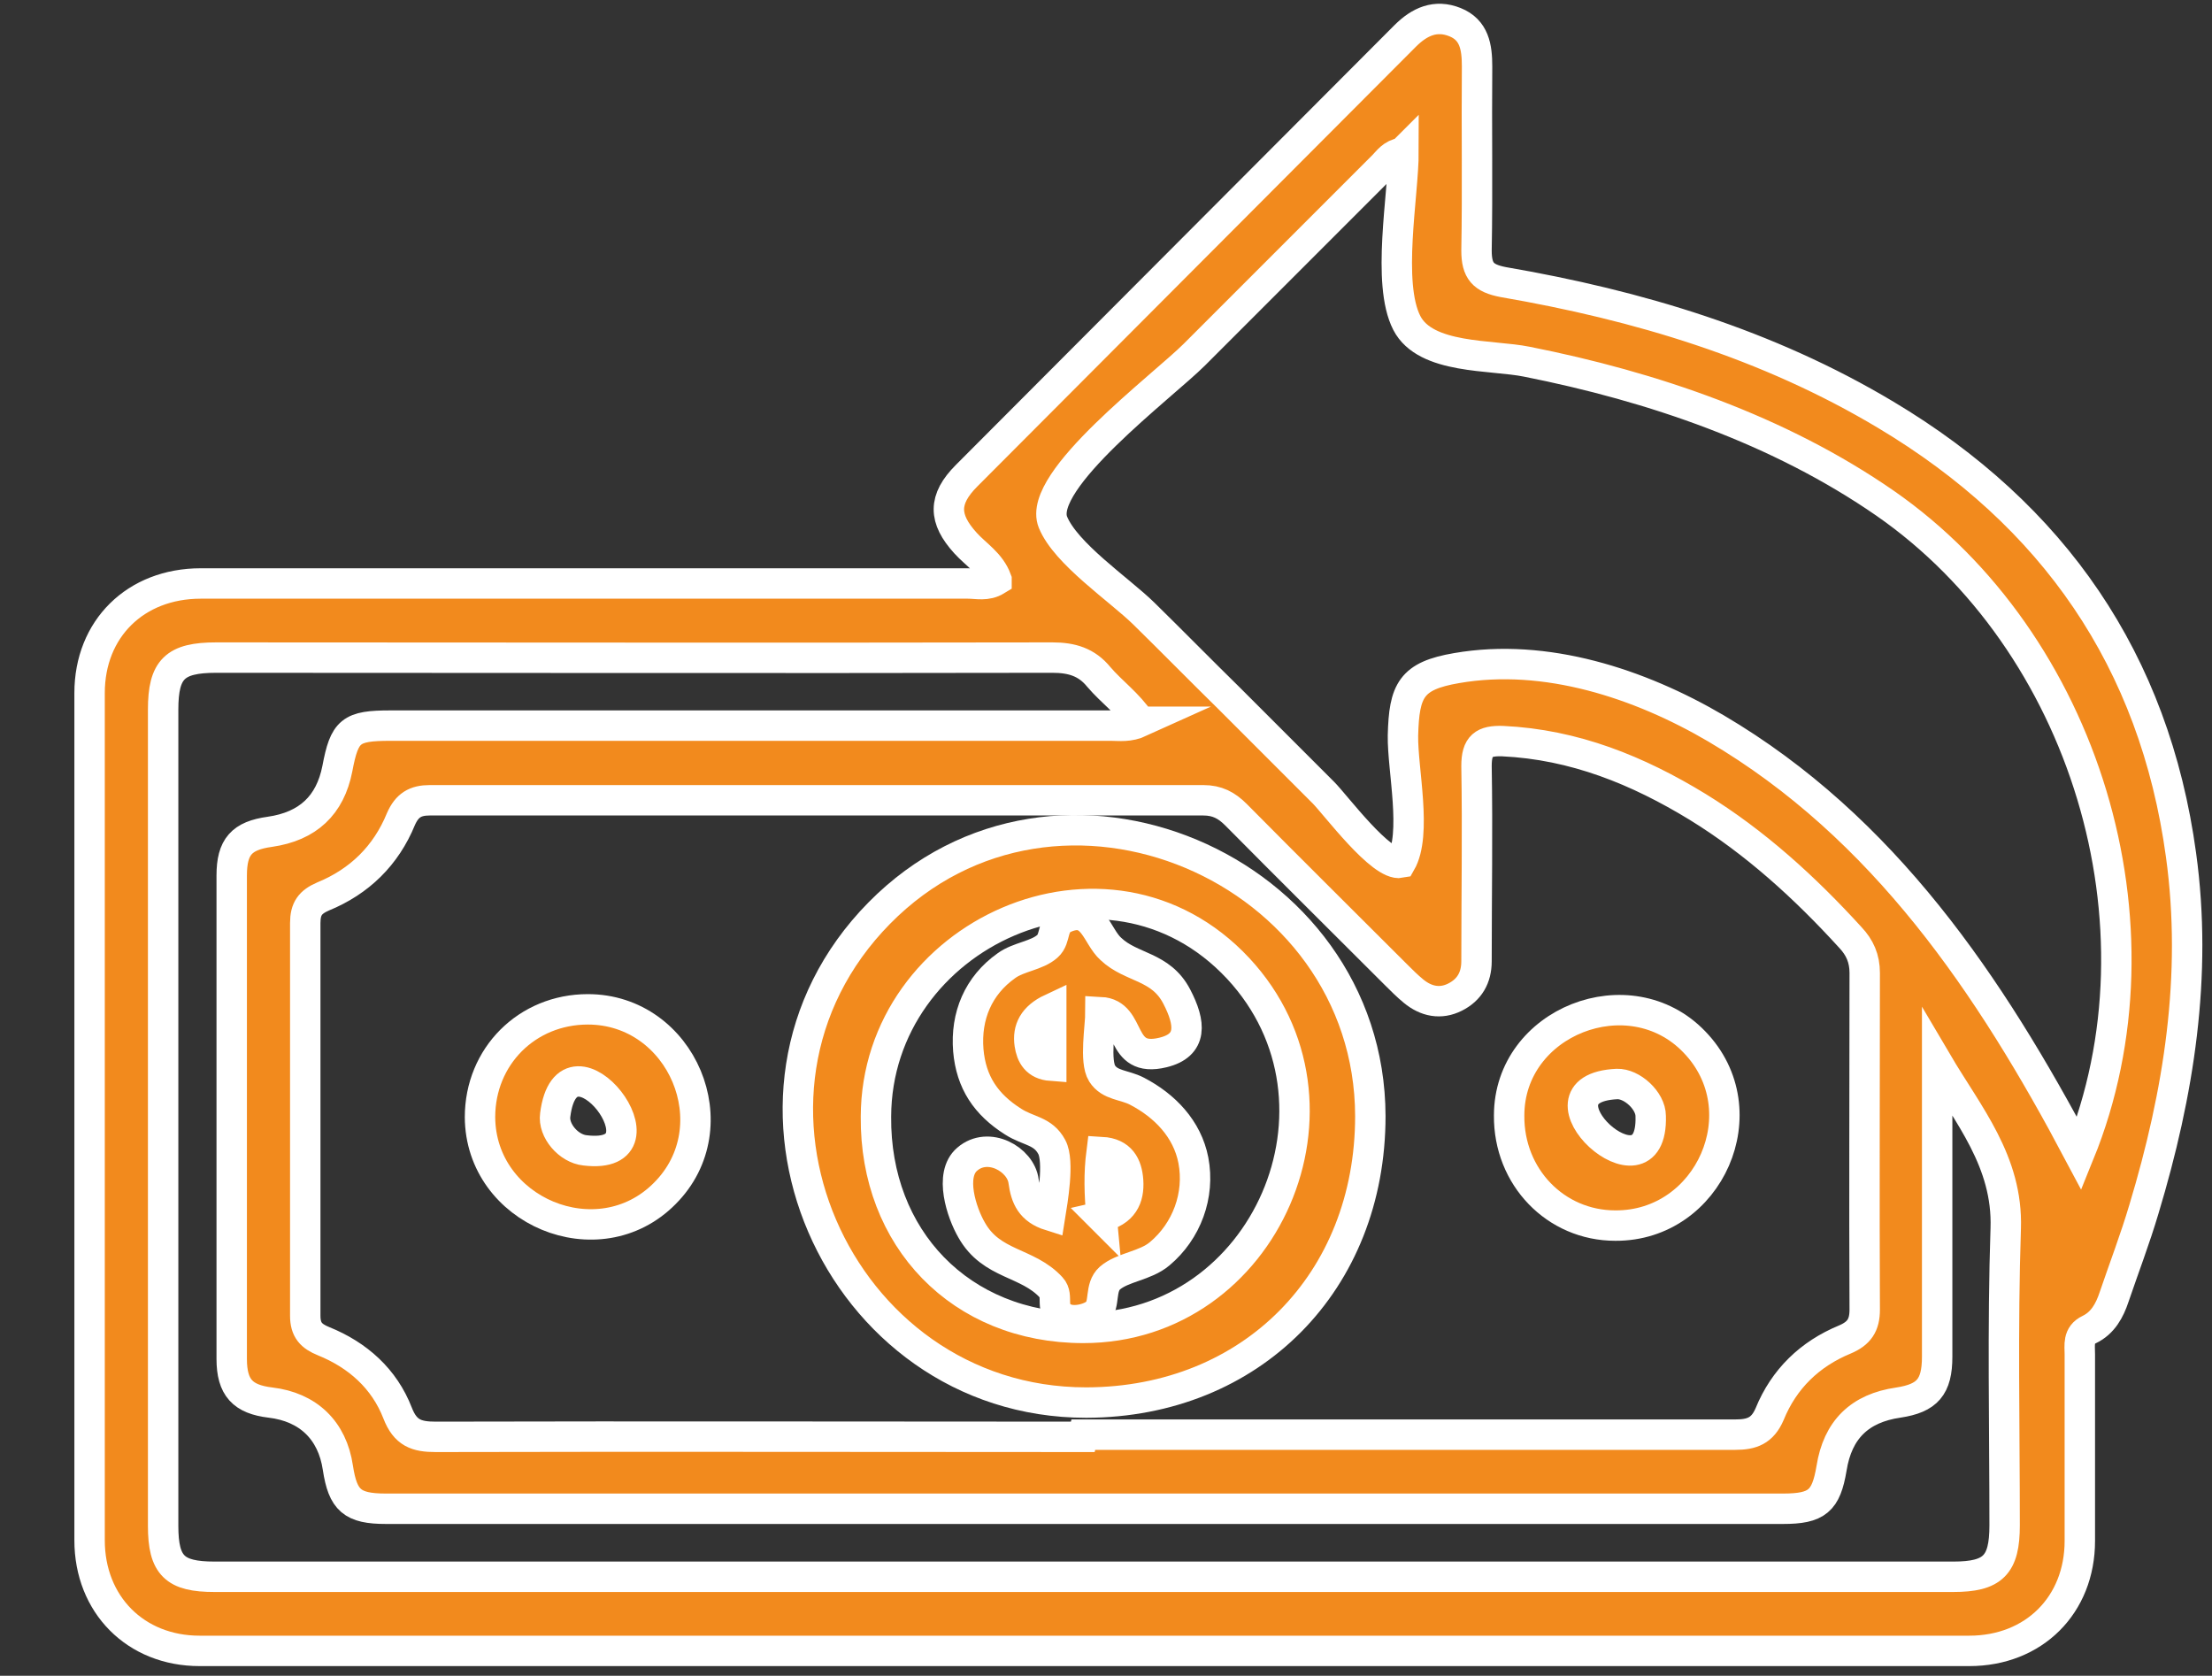 <?xml version="1.0" encoding="UTF-8"?>
<svg id="Layer_1" data-name="Layer 1" xmlns="http://www.w3.org/2000/svg" viewBox="0 0 40 30.3">
  <rect x="0" y="0" width="40" height="30.3" fill="#333333" stroke="none"/>
  <defs>
    <style>
      .cls-1 {
        fill: #f28a1d;
        stroke: #fff;
        stroke-miterlimit: 10;
        stroke-width: .55px;
      }
    </style>
  </defs>
  <path class="cls-1" d="m18.02,10.48c-.11-.3-.37-.45-.56-.66-.4-.44-.41-.79.02-1.22,2.64-2.65,5.29-5.3,7.93-7.95.26-.26.55-.39.9-.25.35.14.4.45.4.8-.01,1.11.01,2.22-.01,3.33,0,.37.12.5.48.57,2.44.42,4.78,1.12,6.92,2.4,3.03,1.81,4.86,4.44,5.34,7.96.3,2.18-.04,4.31-.67,6.4-.16.54-.36,1.06-.54,1.59-.08.24-.2.47-.45.59-.21.1-.17.28-.17.45,0,1.12,0,2.25,0,3.37,0,1.16-.83,1.99-2,1.99-10.67,0-21.33,0-32,0-1.16,0-1.99-.84-1.99-2,0-5.11,0-10.21,0-15.32,0-1.16.83-1.98,2.01-1.98,4.62,0,9.25,0,13.87,0,.17,0,.34.05.52-.06Zm1.57,15.46c3.93,0,7.86,0,11.79,0,.3,0,.49-.07.62-.37.26-.64.73-1.09,1.36-1.35.26-.11.36-.26.36-.54-.01-2.03,0-4.06,0-6.09,0-.26-.09-.46-.26-.64-.82-.9-1.72-1.72-2.76-2.36-1.08-.66-2.23-1.13-3.53-1.19-.34-.01-.47.08-.47.45.02,1.18,0,2.35,0,3.53,0,.3-.13.52-.39.65-.26.13-.52.08-.75-.11-.11-.09-.22-.2-.32-.3-.96-.96-1.93-1.92-2.89-2.89-.17-.17-.34-.26-.59-.26-4.66,0-9.33,0-13.99,0-.26,0-.41.09-.52.34-.27.66-.75,1.13-1.41,1.4-.23.1-.32.22-.32.48,0,2.37,0,4.73,0,7.1,0,.26.11.37.33.46.62.25,1.1.68,1.34,1.3.14.36.34.43.69.43,3.9-.01,7.8,0,11.7,0ZM25.36,2.76c-.19.03-.26.15-.35.24-1.14,1.14-2.28,2.28-3.41,3.41-.57.57-2.86,2.28-2.56,3.03.23.57,1.2,1.22,1.64,1.65.52.51,1.03,1.03,1.55,1.54.57.57,1.13,1.13,1.7,1.7.22.22,1.05,1.34,1.4,1.27.3-.52.03-1.69.04-2.3.02-.82.15-1.08.97-1.22,1.61-.28,3.31.28,4.69,1.09,3.04,1.79,4.96,4.65,6.57,7.69,1.68-4.13.09-9.26-3.51-11.76-1.92-1.33-4.21-2.11-6.48-2.56-.64-.13-1.83-.04-2.17-.7-.37-.72-.06-2.31-.06-3.1Zm-4.74,10.29c-.22-.33-.52-.54-.75-.81-.22-.27-.49-.35-.84-.35-5.04.01-10.08,0-15.12,0-.75,0-.96.21-.96.94,0,4.92,0,9.84,0,14.76,0,.72.21.92.93.92,10.48,0,20.96,0,31.44,0,.72,0,.93-.21.93-.93,0-1.79-.04-3.58.02-5.37.04-1.21-.68-2.05-1.24-3,0,.13,0,.26,0,.39,0,1.64,0,3.29,0,4.93,0,.55-.18.75-.7.83-.7.1-1.1.49-1.21,1.19-.1.59-.26.73-.88.73-8.42,0-16.84,0-25.26,0-.61,0-.78-.15-.87-.74-.1-.68-.54-1.1-1.22-1.18-.5-.06-.7-.27-.7-.79,0-2.91,0-5.83,0-8.74,0-.52.18-.72.69-.79.69-.1,1.09-.48,1.22-1.14.13-.69.24-.78.96-.78,4.34,0,8.69,0,13.03,0,.16,0,.32.03.54-.07Z"/>
  <path class="cls-1" d="m19.64,25.36c-4.51,0-6.97-5.57-3.74-8.85,3.21-3.26,8.87-.82,8.88,3.67,0,3-2.15,5.17-5.13,5.18Zm-3.8-5.17c-.02,2.2,1.53,3.82,3.75,3.82,3.29,0,5.07-4.06,2.8-6.5-2.36-2.53-6.54-.62-6.55,2.68Z"/>
  <path class="cls-1" d="m10.63,18.25c1.7,0,2.6,2.12,1.39,3.33-1.2,1.21-3.33.32-3.34-1.38,0-1.1.85-1.95,1.95-1.95Zm-.59,1.91c-.04.28.24.61.54.64,1.66.2-.32-2.38-.54-.64Z"/>
  <path class="cls-1" d="m27.29,20.17c0-1.7,2.18-2.55,3.35-1.33,1.2,1.24.27,3.33-1.43,3.32-1.08,0-1.93-.88-1.92-1.99Zm2.56.01c0-.28-.34-.59-.61-.58-1.7.08.66,2.23.61.58Z"/>
  <path class="cls-1" d="m18.99,21.98c.04-.25.17-.98.03-1.24-.16-.3-.42-.28-.7-.46-.49-.31-.76-.71-.81-1.29-.05-.62.18-1.17.69-1.53.22-.16.55-.18.74-.35.17-.15.06-.41.33-.52.5-.21.56.34.82.57.37.35.9.3,1.19.86.25.48.29.88-.25,1.01-.82.2-.54-.7-1.13-.73,0,.26-.11.89.03,1.11.14.22.4.2.63.32.5.26.91.68,1.02,1.25.12.63-.12,1.28-.61,1.69-.26.22-.67.24-.9.44-.19.17-.08.47-.23.62-.13.12-.43.19-.6.1-.28-.15-.08-.39-.23-.55-.43-.47-1.08-.4-1.44-1.04-.18-.31-.41-1-.08-1.28.38-.33.97,0,1.02.4.04.29.13.51.48.62Zm.92.02c.4-.09.51-.34.49-.65-.02-.28-.13-.5-.48-.52-.05.39-.04.76,0,1.18Zm-.9-3.76c-.32.15-.43.37-.39.64.03.2.12.37.39.39v-1.02Z"/>
</svg>